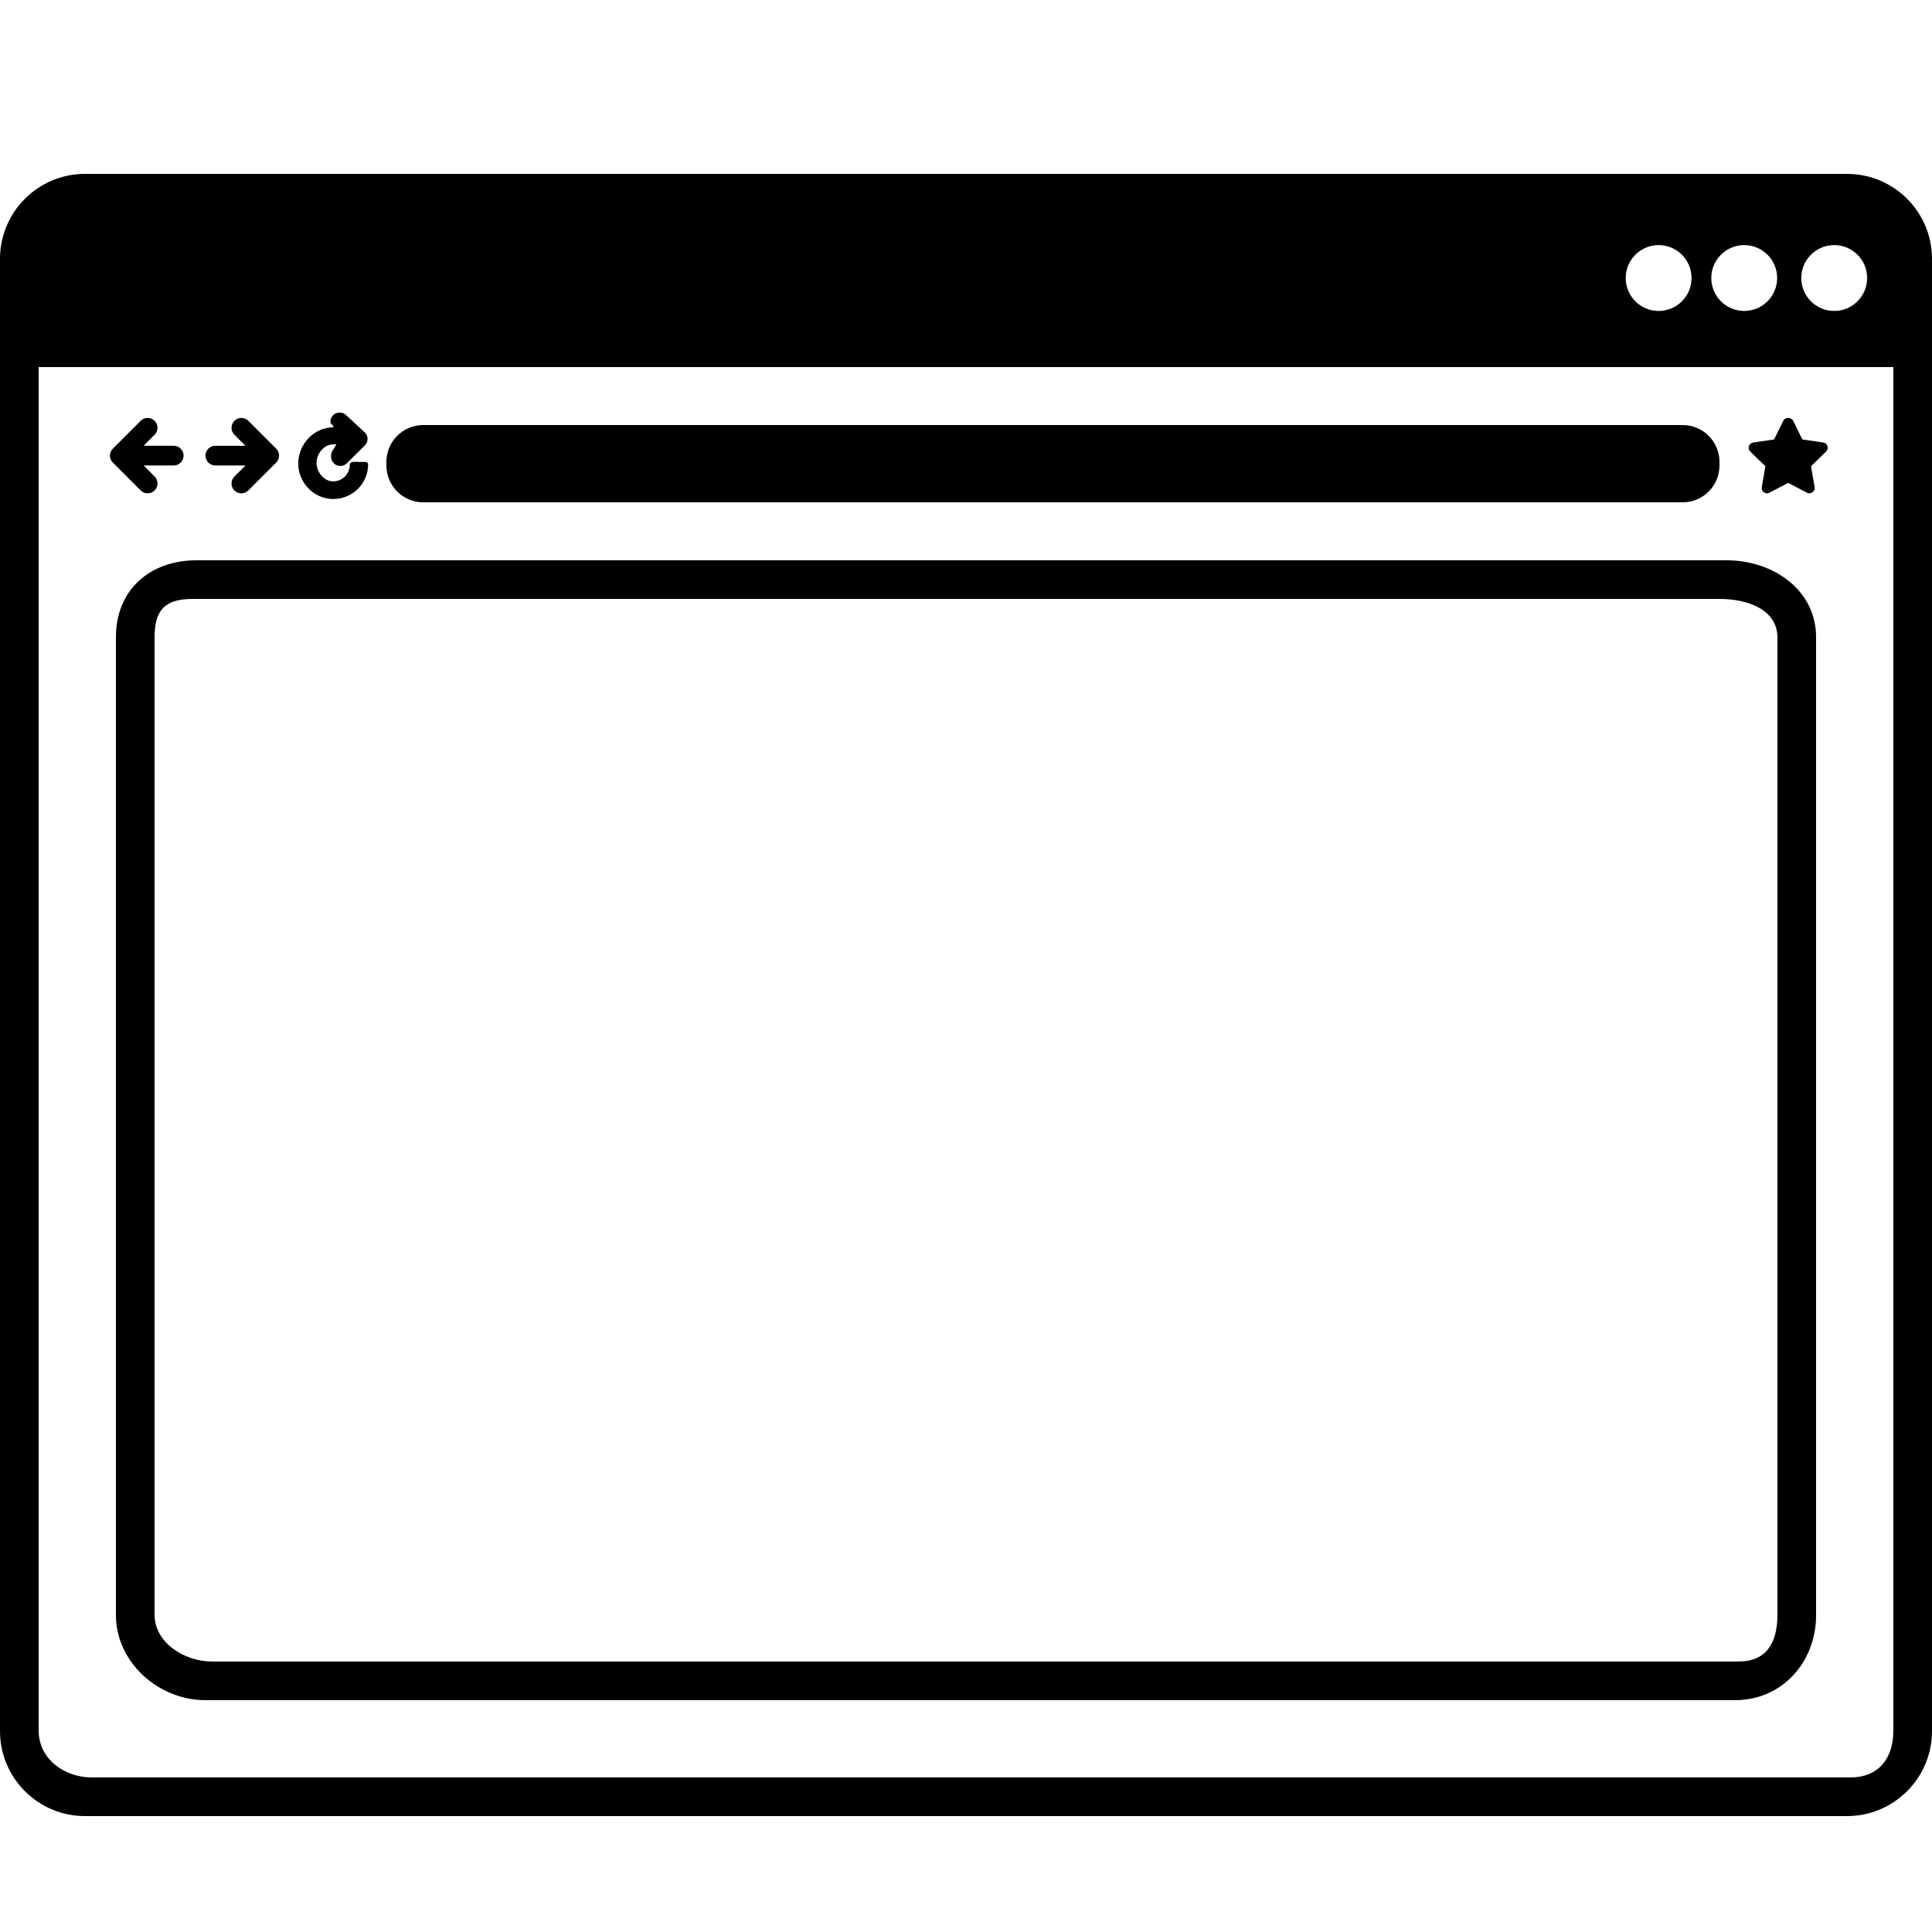 <svg xmlns="http://www.w3.org/2000/svg" xmlns:xlink="http://www.w3.org/1999/xlink" version="1.2" baseProfile="tiny" id="Layer_1" x="0px" y="0px" width="100px" height="100px" viewBox="0 0 100 100" xml:space="preserve">
<path d="M89,24.092C89,25.146,88.146,26,87.092,26H21.908C20.854,26,20,25.146,20,24.092v-0.185C20,22.854,20.854,22,21.908,22  h65.184C88.146,22,89,22.854,89,23.908V24.092z"/>
<path d="M94.591,23.089c-0.032-0.098-0.12-0.169-0.224-0.185l-1.078-0.158l-0.483-0.979c-0.051-0.098-0.161-0.135-0.249-0.135  s-0.197,0.038-0.246,0.135l-0.484,0.979l-1.079,0.158c-0.104,0.015-0.191,0.087-0.224,0.188c-0.033,0.101-0.006,0.208,0.07,0.28  l0.781,0.761l-0.184,1.079c-0.02,0.104,0.024,0.208,0.11,0.268c0.084,0.063,0.198,0.073,0.288,0.021l0.967-0.507l0.968,0.507  c0.093,0.052,0.207,0.039,0.291-0.021c0.084-0.06,0.127-0.165,0.11-0.268l-0.187-1.079l0.781-0.761  C94.596,23.3,94.623,23.193,94.591,23.089z"/>
<path d="M12.133,21.781c0.199-0.199,0.522-0.199,0.72,0l1.442,1.442c0.2,0.199,0.2,0.522,0,0.721l-1.442,1.442  c-0.198,0.199-0.521,0.199-0.72,0c-0.199-0.199-0.199-0.522,0-0.721l0.572-0.572h-1.561c-0.281,0-0.51-0.229-0.51-0.509  c0-0.282,0.229-0.51,0.51-0.51h1.561l-0.572-0.571C11.934,22.303,11.934,21.98,12.133,21.781z"/>
<path d="M8.003,25.385c-0.199,0.199-0.522,0.199-0.721,0L5.84,23.943c-0.199-0.199-0.199-0.522,0-0.721l1.442-1.442  c0.199-0.199,0.522-0.199,0.721,0c0.199,0.199,0.199,0.522,0,0.721l-0.572,0.572h1.561c0.281,0,0.51,0.229,0.51,0.51  c0,0.282-0.229,0.51-0.51,0.51H7.432l0.572,0.572C8.203,24.863,8.203,25.186,8.003,25.385z"/>
<path d="M18.914,23.913c-0.149,0-0.282-0.003-0.388-0.006c-0.073-0.002-0.134-0.003-0.181-0.003c-0.072,0-0.239,0-0.239,0.152  c0,0.475-0.386,0.861-0.861,0.861c-0.476,0-0.862-0.483-0.862-0.958S16.771,23,17.246,23h0.167l-0.139,0.235  c-0.089,0.089-0.139,0.256-0.139,0.383s0.049,0.27,0.139,0.359c0.178,0.179,0.49,0.19,0.668,0.012l0.944-0.938  c0.089-0.089,0.139-0.205,0.139-0.332s-0.049-0.244-0.143-0.336l-0.969-0.897c-0.178-0.178-0.49-0.178-0.669,0  c-0.089,0.09-0.139,0.209-0.139,0.335s0.05,0.122,0.149,0.22l0.1-0.042h-0.08c-0.009,0-0.019,0.121-0.029,0.121  c-0.996,0-1.807,0.873-1.808,1.87c0,0.997,0.811,1.839,1.808,1.839c0.997,0,1.808-0.795,1.808-1.792  C19.054,23.96,18.991,23.913,18.914,23.913z"/>
<path d="M100,13.4c0-2.43-1.97-4.4-4.4-4.4H4.4C1.97,9,0,10.97,0,13.4V89.6c0,2.43,1.97,4.4,4.4,4.4H95.6c2.431,0,4.4-1.971,4.4-4.4  V13.4z M94.938,12.686c0.941,0,1.705,0.763,1.705,1.704c0,0.941-0.764,1.705-1.705,1.705c-0.94,0-1.704-0.763-1.704-1.705  C93.234,13.449,93.998,12.686,94.938,12.686z M90.281,12.686c0.941,0,1.704,0.763,1.704,1.704c0,0.941-0.763,1.705-1.704,1.705  s-1.705-0.763-1.705-1.705C88.576,13.449,89.34,12.686,90.281,12.686z M85.85,12.686c0.941,0,1.704,0.763,1.704,1.704  c0,0.941-0.763,1.705-1.704,1.705s-1.704-0.763-1.704-1.705C84.146,13.449,84.908,12.686,85.85,12.686z M98,89.57  c0,1.455-0.771,2.43-2.226,2.43H4.761C3.306,92,2,91.025,2,89.57V19h96V89.57z"/>
<path d="M89.361,29H10.176C7.744,29,6,30.545,6,32.975V83.6c0,2.43,2.195,4.4,4.625,4.4h79.186C92.242,88,94,86.029,94,83.6V32.975  C94,30.545,91.791,29,89.361,29z M92,83.57c0,1.455-0.559,2.43-2.014,2.43h-79C9.531,86,8,85.025,8,83.57V33.004  C8,31.549,8.545,31,10,31h79c1.455,0,3,0.549,3,2.004V83.57z"/>
</svg>